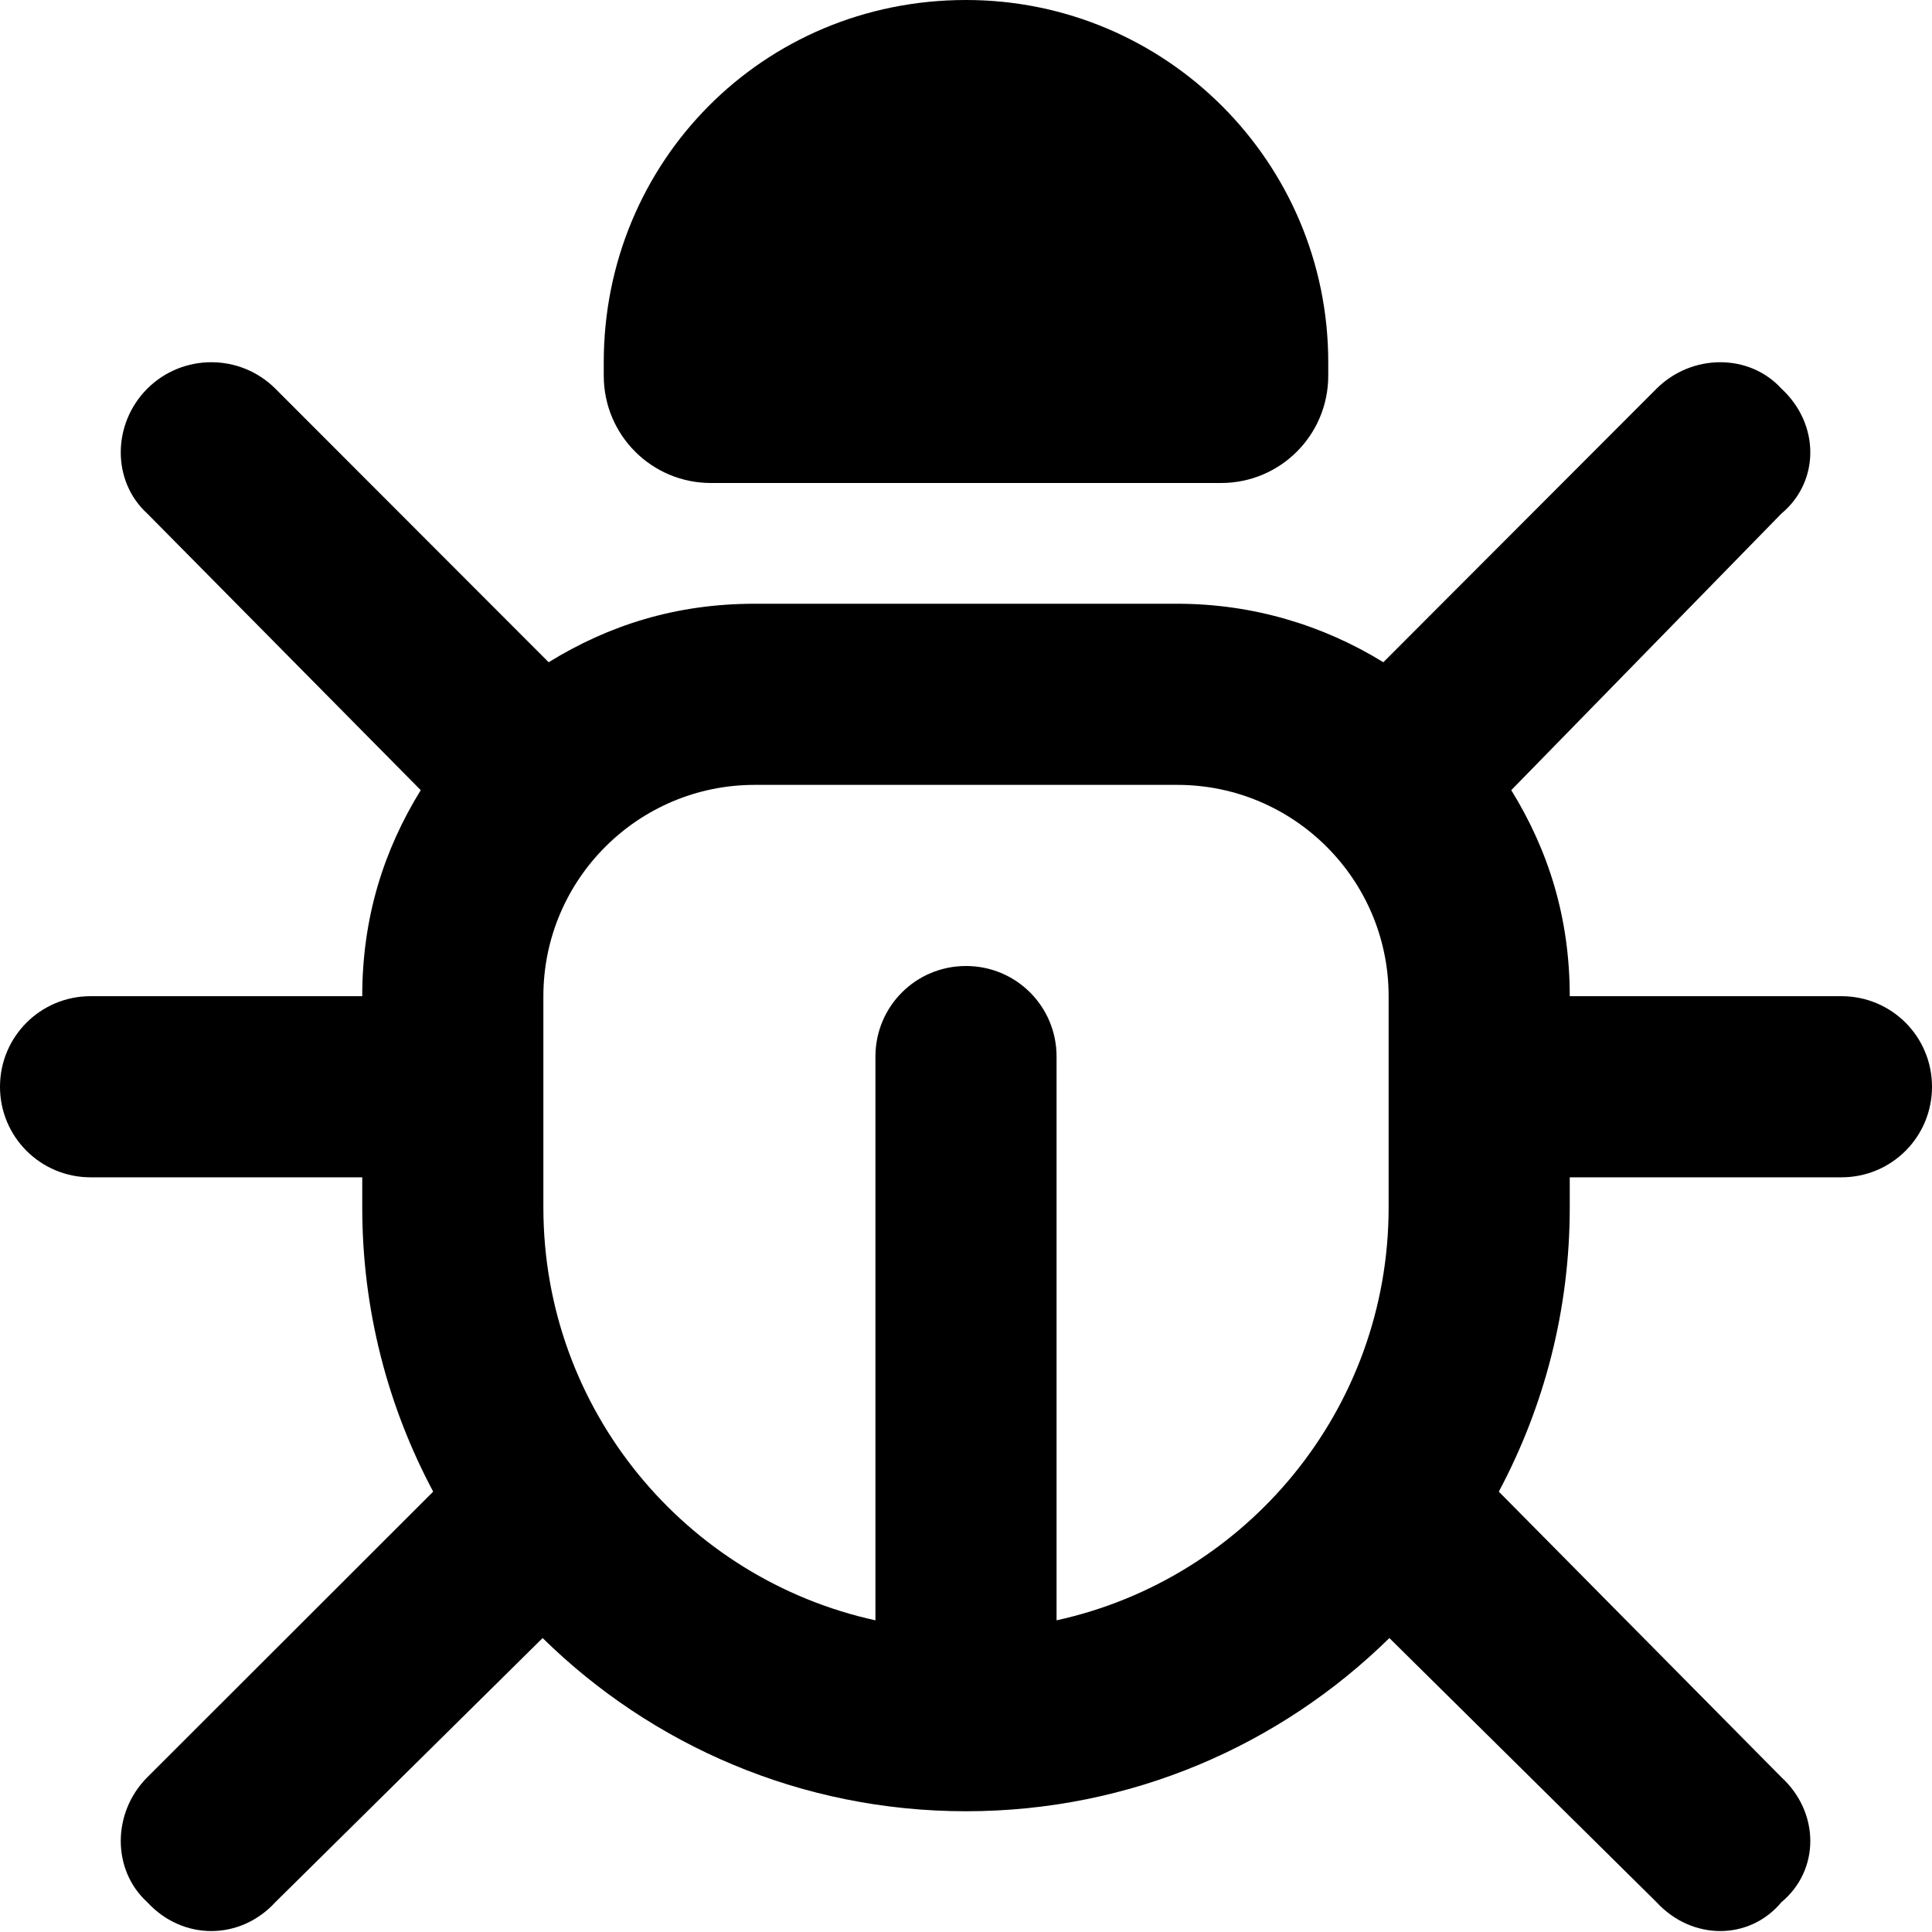 <svg fill="currentColor" xmlns="http://www.w3.org/2000/svg" viewBox="0 0 512 512"><!--! Font Awesome Pro 6.1.1 by @fontawesome - https://fontawesome.com License - https://fontawesome.com/license (Commercial License) Copyright 2022 Fonticons, Inc. --><path d="M352 96V99.56C352 115.3 339.3 128 323.6 128H188.4C172.7 128 160 115.3 160 99.56V96C160 42.98 202.1 0 256 0C309 0 352 42.98 352 96zM39.03 103C48.4 93.66 63.6 93.66 72.97 103L145.4 175.5C161.3 165.7 179.1 160 200 160H312C332 160 350.7 165.7 366.6 175.5L439 103C448.4 93.66 463.6 93.66 472.1 103C482.3 112.4 482.3 127.6 472.1 136.1L400.5 209.4C410.3 225.3 416 243.1 416 264H488C501.3 264 512 274.7 512 288C512 301.3 501.3 312 488 312H416V320C416 347.2 409.2 372.8 397.2 395.3L472.1 471C482.3 480.4 482.3 495.6 472.1 504.1C463.6 514.3 448.4 514.3 439 504.1L368.2 434.1C339.3 462.5 299.7 480 256 480C212.3 480 172.7 462.5 143.8 434.1L72.97 504.1C63.6 514.3 48.4 514.3 39.03 504.1C29.66 495.6 29.66 480.4 39.03 471L114.8 395.3C102.8 372.8 96 347.2 96 320V312H24C10.75 312 0 301.3 0 288C0 274.7 10.75 264 24 264H96C96 243.1 101.7 225.3 111.5 209.4L39.03 136.1C29.66 127.6 29.66 112.4 39.03 103V103zM144 320C144 373.6 181.7 418.4 232 429.4V280C232 266.7 242.7 256 256 256C269.3 256 280 266.7 280 280V429.4C330.3 418.4 368 373.6 368 320V264C368 233.1 342.9 208 312 208H200C169.1 208 144 233.1 144 264V320z"/></svg>